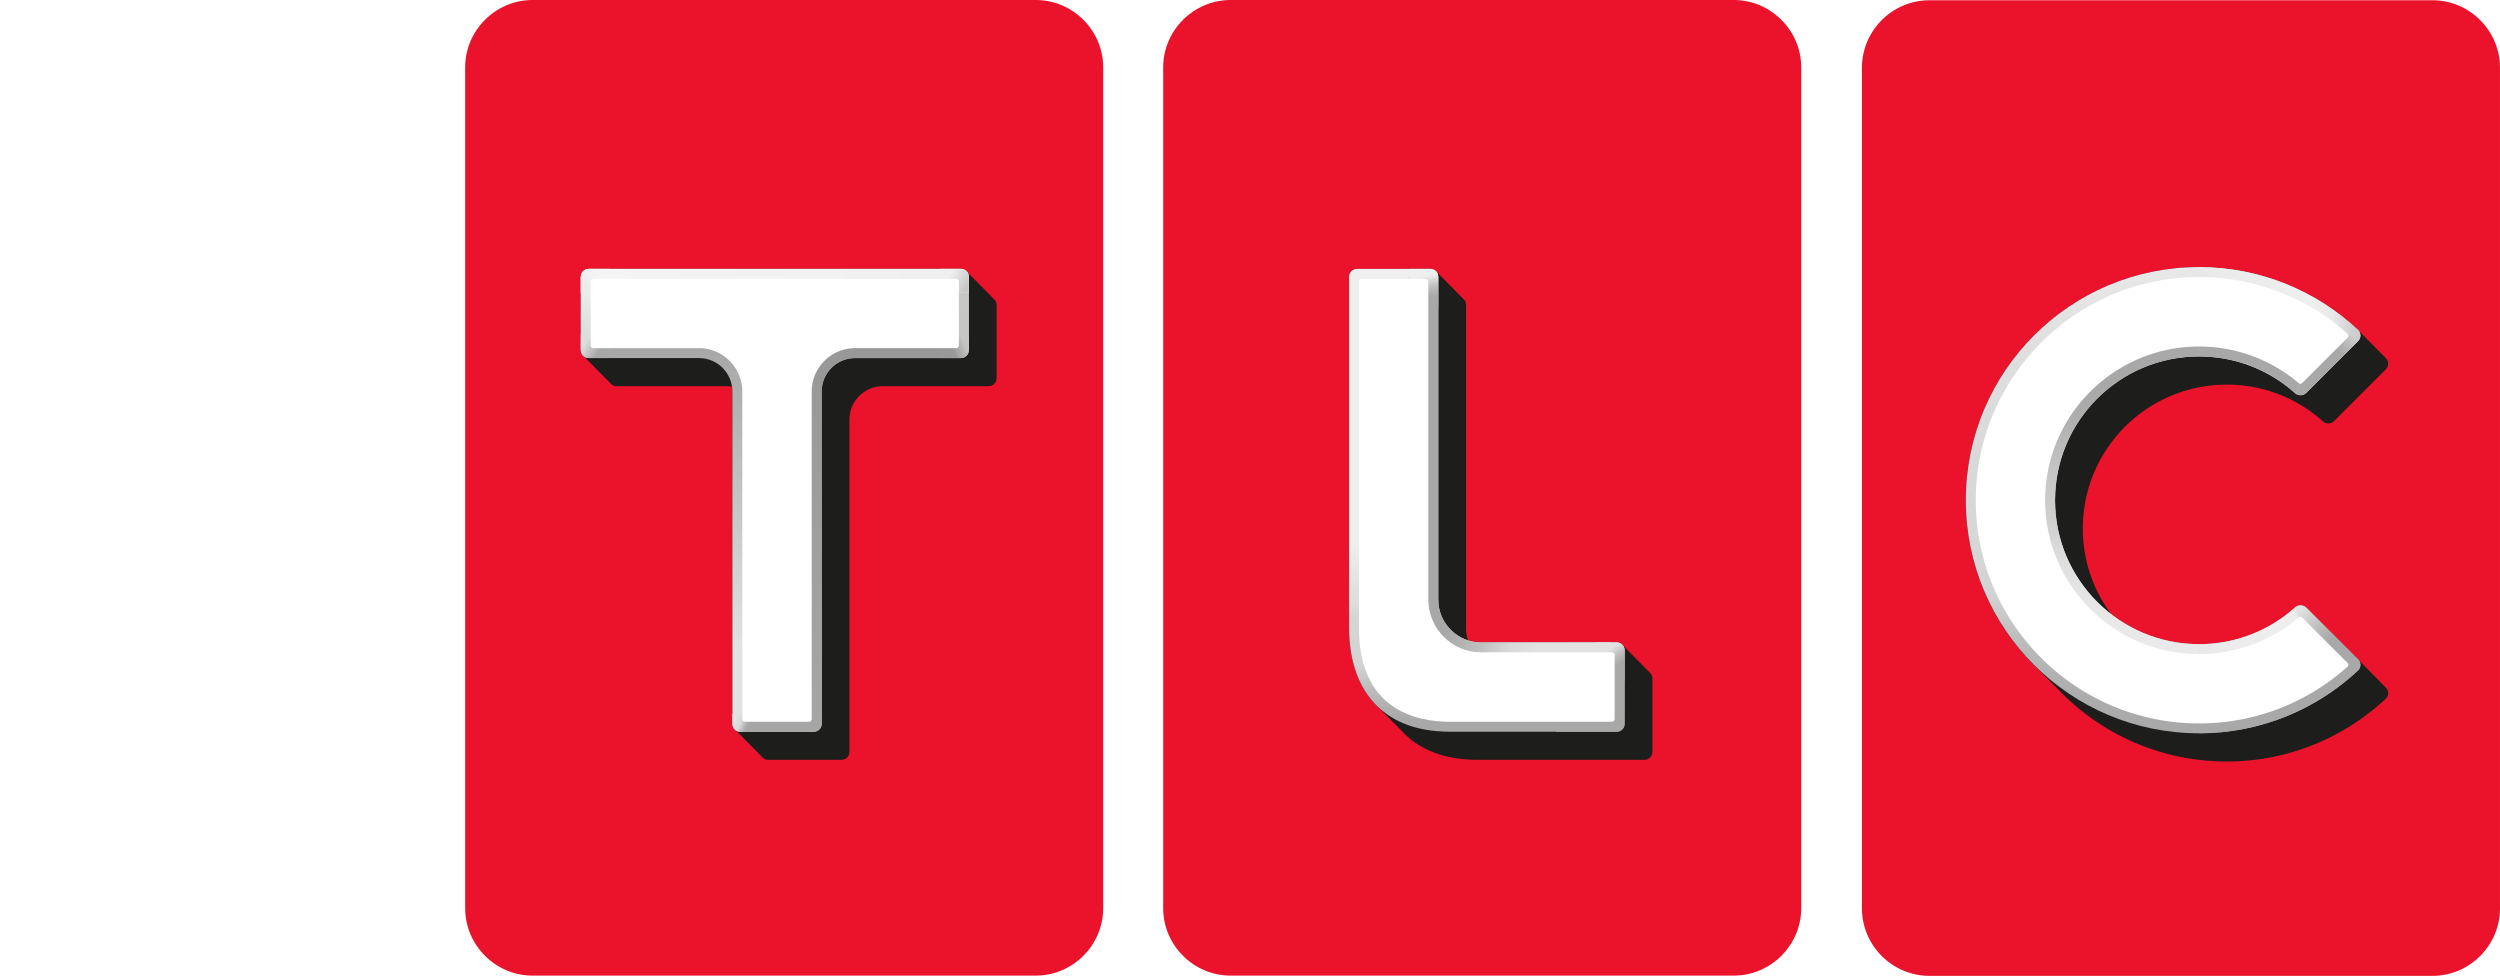 <svg width="982.85" height="383.65" version="1.1" viewBox="0 0 982.85 383.65" xml:space="preserve" xmlns="http://www.w3.org/2000/svg" xmlns:xlink="http://www.w3.org/1999/xlink"><defs><clipPath id="Outer_00000010275984292795969030000008039204914565964702_-0-1-7"><path d="m617.33 0.08h-157.86c-11.65 0-21.18 9.53-21.18 21.15v263.81c0 11.65 9.53 21.17 21.18 21.17h157.86c11.62 0 21.17-9.53 21.17-21.17v-263.8c0.01-11.62-9.55-21.16-21.17-21.16z"/></clipPath><linearGradient id="linearGradient5946-3" x1="437.49" x2="442.49" y1="155.28" y2="155.28" gradientUnits="userSpaceOnUse" xlink:href="#XXX"/><linearGradient id="linearGradient5948-9" x1="437.49" x2="472.52" y1="289.58" y2="289.58" gradientUnits="userSpaceOnUse" xlink:href="#WWW"/><linearGradient id="linearGradient5950-9" x1="472.52" x2="600.41" y1="304.52" y2="304.52" gradientUnits="userSpaceOnUse" xlink:href="#VVV"/><linearGradient id="linearGradient5952-6" x1="600.41" x2="639.3" y1="289.58" y2="289.58" gradientUnits="userSpaceOnUse" xlink:href="#UUU"/><linearGradient id="linearGradient5954-6" x1="634.3" x2="639.3" y1="160.05" y2="160.05" gradientUnits="userSpaceOnUse" xlink:href="#TTT"/><linearGradient id="linearGradient5956-4" x1="601.64" x2="639.3" y1="23.625" y2="23.625" gradientUnits="userSpaceOnUse" xlink:href="#SSS"/><linearGradient id="linearGradient5958-4" x1="480.11" x2="601.64" y1="1.785" y2="1.785" gradientUnits="userSpaceOnUse" xlink:href="#RRR"/><linearGradient id="linearGradient5960-7" x1="437.49" x2="480.11" y1="18.847" y2="18.847" gradientUnits="userSpaceOnUse" xlink:href="#QQQ"/><clipPath id="Outer_00000065061553020722539380000009036048586622302127_-5-8-4"><path d="m179.04 0h-157.86c-11.65 0-21.18 9.53-21.18 21.15v263.81c0 11.65 9.53 21.17 21.18 21.17h157.86c11.62 0 21.17-9.53 21.17-21.17v-263.81c0.01-11.62-9.55-21.15-21.17-21.15z"/></clipPath><linearGradient id="linearGradient5962-7" x1="-.799" x2="4.2" y1="155.19" y2="155.19" gradientUnits="userSpaceOnUse" xlink:href="#PPP"/><linearGradient id="linearGradient5964-7" x1="-.799" x2="34.231" y1="289.5" y2="289.5" gradientUnits="userSpaceOnUse" xlink:href="#OOO"/><linearGradient id="linearGradient5966-7" x1="34.231" x2="162.12" y1="304.44" y2="304.44" gradientUnits="userSpaceOnUse" xlink:href="#NNN"/><linearGradient id="linearGradient5968-0" x1="162.12" x2="201.02" y1="289.5" y2="289.5" gradientUnits="userSpaceOnUse" xlink:href="#MMM"/><linearGradient id="linearGradient5970-4" x1="196.02" x2="201.02" y1="159.97" y2="159.97" gradientUnits="userSpaceOnUse" xlink:href="#LLL"/><linearGradient id="linearGradient5972-9" x1="163.35" x2="201.02" y1="23.541" y2="23.541" gradientUnits="userSpaceOnUse" xlink:href="#KKK"/><linearGradient id="linearGradient5974-9" x1="41.826" x2="163.35" y1="1.701" y2="1.701" gradientUnits="userSpaceOnUse" xlink:href="#JJJ"/><linearGradient id="linearGradient5976-5" x1="-.799" x2="41.826" y1="18.763" y2="18.763" gradientUnits="userSpaceOnUse" xlink:href="#III"/><clipPath id="Outer_00000152976149169722406290000010164063148477276291_-8-0-4"><path d="m398.06 0h-157.85c-11.65 0-21.18 9.53-21.18 21.15v263.81c0 11.65 9.53 21.17 21.18 21.17h157.86c11.62 0 21.17-9.53 21.17-21.17v-263.81c0-11.62-9.56-21.15-21.18-21.15z"/></clipPath><linearGradient id="linearGradient5978-5" x1="218.22" x2="223.22" y1="155.19" y2="155.19" gradientUnits="userSpaceOnUse" xlink:href="#HHH"/><linearGradient id="linearGradient5980-7" x1="218.22" x2="253.25" y1="289.5" y2="289.5" gradientUnits="userSpaceOnUse" xlink:href="#GGG"/><linearGradient id="linearGradient5982-7" x1="253.25" x2="381.15" y1="304.44" y2="304.44" gradientUnits="userSpaceOnUse" xlink:href="#FFF"/><linearGradient id="linearGradient5984-2" x1="381.15" x2="420.04" y1="289.5" y2="289.5" gradientUnits="userSpaceOnUse" xlink:href="#EEE"/><linearGradient id="linearGradient5986-0" x1="415.04" x2="420.04" y1="159.97" y2="159.97" gradientUnits="userSpaceOnUse" xlink:href="#DDD"/><linearGradient id="linearGradient5988-9" x1="382.37" x2="420.04" y1="23.541" y2="23.541" gradientUnits="userSpaceOnUse" xlink:href="#CCC"/><linearGradient id="linearGradient5990-9" x1="260.85" x2="382.37" y1="1.701" y2="1.701" gradientUnits="userSpaceOnUse" xlink:href="#BBB"/><linearGradient id="linearGradient5992-0" x1="218.22" x2="260.85" y1="18.763" y2="18.763" gradientUnits="userSpaceOnUse" xlink:href="#AAA"/><linearGradient id="linearGradient10207" x1="544.06" x2="544.06" y1="230.1" y2="83.8" gradientTransform="scale(1.253)" gradientUnits="userSpaceOnUse"><stop stop-color="#a8a8a8" offset="0"/><stop stop-color="#adadad" offset=".088"/><stop stop-color="#b9b9b9" offset=".181"/><stop stop-color="#d3d3d3" offset=".3"/><stop stop-color="#d7d7d7" offset=".411"/><stop stop-color="#d7d7d7" offset=".495"/><stop stop-color="#d9d9d9" offset=".578"/><stop stop-color="#dadada" offset=".657"/><stop stop-color="#dcdcdc" offset=".734"/><stop stop-color="#dfdfdf" offset=".819"/><stop stop-color="#e3e3e3" offset=".905"/><stop stop-color="#e7e7e7" offset=".979"/><stop stop-color="#e9e9e9" offset="1"/></linearGradient><linearGradient id="linearGradient10209" x1="544.07" x2="544.07" y1="109.9" y2="203.44" gradientTransform="scale(1.253)" gradientUnits="userSpaceOnUse"><stop stop-color="#a8a8a8" offset="0"/><stop stop-color="#a8a8a8" offset=".1"/><stop stop-color="#ababab" offset=".2"/><stop stop-color="#b8b8b8" offset=".3"/><stop stop-color="#c5c5c5" offset=".4"/><stop stop-color="#cbcbcb" offset=".5"/><stop stop-color="#d2d2d2" offset=".6"/><stop stop-color="#dedede" offset=".7"/><stop stop-color="#e4e4e4" offset=".8"/><stop stop-color="#e8e8e8" offset=".9"/><stop stop-color="#eaeaea" offset="1"/></linearGradient><linearGradient id="linearGradient10211" x1="594.54" x2="574.98" y1="209.89" y2="190.17" gradientTransform="scale(1.253)" gradientUnits="userSpaceOnUse"><stop stop-color="#a8a8a8" offset="0"/><stop stop-color="#a8a8a8" offset=".462"/><stop stop-color="#b2b2b2" offset=".567"/><stop stop-color="#bdbdbd" offset=".661"/><stop stop-color="#c9c9c9" offset=".751"/><stop stop-color="#d9d9d9" offset=".876"/><stop stop-color="#dedede" offset=".92"/><stop stop-color="#e2e2e2" offset=".975"/><stop stop-color="#e3e3e3" offset="1"/></linearGradient><linearGradient id="linearGradient10213" x1="544.24" x2="575.18" y1="204.01" y2="190.22" gradientTransform="scale(1.253)" gradientUnits="userSpaceOnUse"><stop stop-color="#eaeaea" offset="0"/><stop stop-color="#eaeaea" offset=".12"/><stop stop-color="#ebebeb" offset=".132"/><stop stop-color="#ededed" offset=".476"/><stop stop-color="#eee" offset=".709"/><stop stop-color="#eee" offset=".929"/><stop stop-color="#e3e3e3" offset=".968"/><stop stop-color="#e1e1e1" offset=".982"/><stop stop-color="#e1e1e1" offset="1"/></linearGradient><linearGradient id="linearGradient10215" x1="544.06" x2="594.71" y1="95.42" y2="95.42" gradientTransform="scale(1.253)" gradientUnits="userSpaceOnUse"><stop stop-color="#eaeaea" offset="0"/><stop stop-color="#eaeaea" offset=".12"/><stop stop-color="#ebebeb" offset=".132"/><stop stop-color="#ededed" offset=".476"/><stop stop-color="#efefef" offset=".709"/><stop stop-color="#e9e9e9" offset=".831"/><stop stop-color="#d4d4d4" offset=".929"/><stop stop-color="#cdcdcd" offset=".968"/><stop stop-color="#ccc" offset=".982"/><stop stop-color="#ccc" offset="1"/></linearGradient><linearGradient id="linearGradient10217" x1="574.93" x2="594.55" y1="190.13" y2="209.9" gradientTransform="matrix(1.253,0,0,-1.253,0,393.35)" gradientUnits="userSpaceOnUse"><stop stop-color="#a8a8a8" offset="0"/><stop stop-color="#a8a8a8" offset=".462"/><stop stop-color="#a8a8a8" offset=".567"/><stop stop-color="#a8a8a8" offset=".661"/><stop stop-color="#b3b3b3" offset=".751"/><stop stop-color="#c8c8c8" offset=".876"/><stop stop-color="#cdcdcd" offset=".92"/><stop stop-color="#e2e2e2" offset=".975"/><stop stop-color="#e3e3e3" offset="1"/></linearGradient><linearGradient id="linearGradient10219" x1="85.995" x2="85.995" y1="223.77" y2="110.75" gradientTransform="scale(1.253)" gradientUnits="userSpaceOnUse"><stop stop-color="#e2e2e2" offset="0"/><stop stop-color="#e2e2e2" offset=".173"/><stop stop-color="#a8a8a8" offset="1"/></linearGradient><linearGradient id="linearGradient10221" x1="110.37" x2="110.37" y1="228.05" y2="110.75" gradientTransform="scale(1.253)" gradientUnits="userSpaceOnUse"><stop stop-color="#a6a6a6" offset="0"/><stop stop-color="#989898" offset="1"/></linearGradient><linearGradient id="linearGradient10223" x1="83.958" x2="88.404" y1="226.81" y2="228.8" gradientTransform="scale(1.253)" gradientUnits="userSpaceOnUse"><stop stop-color="#e2e2e2" offset="0"/><stop stop-color="#dbdbdb" offset=".44"/><stop stop-color="#d0cfcf" offset=".555"/><stop stop-color="#afafaf" offset=".836"/><stop stop-color="#a7a7a7" offset="1"/></linearGradient><linearGradient id="linearGradient10225" x1="154.07" x2="154.07" y1="91.828" y2="104.89" gradientTransform="scale(1.253)" gradientUnits="userSpaceOnUse"><stop stop-color="#c7c7c7" offset="0"/><stop stop-color="#c6c6c6" offset="1"/></linearGradient><linearGradient id="linearGradient10227" x1="153.52" x2="158.31" y1="111.17" y2="109.14" gradientTransform="scale(1.253)" gradientUnits="userSpaceOnUse"><stop stop-color="#999" offset="0"/><stop stop-color="#c6c6c6" offset=".833"/><stop stop-color="#c6c6c6" offset="1"/></linearGradient><linearGradient id="linearGradient10229" x1="145.12" x2="41.674" y1="84.36" y2="84.36" gradientTransform="scale(1.253)" gradientUnits="userSpaceOnUse"><stop stop-color="#efefef" offset="0"/><stop stop-color="#f5f5f5" offset="1"/></linearGradient><linearGradient id="linearGradient10231" x1="152.45" x2="158.05" y1="85.613" y2="89.314" gradientTransform="scale(1.253)" gradientUnits="userSpaceOnUse"><stop stop-color="#efefef" offset="0"/><stop stop-color="#c7c7c7" offset=".969"/><stop stop-color="#c7c7c7" offset="1"/></linearGradient><linearGradient id="linearGradient10233" x1="154.07" x2="154.07" y1="91.828" y2="104.89" gradientTransform="matrix(-1.253,0,0,1.253,243.48,0)" gradientUnits="userSpaceOnUse"><stop stop-color="#ececec" offset="0"/><stop stop-color="#dcdcdc" offset="1"/></linearGradient><linearGradient id="linearGradient10235" x1="152.45" x2="158.05" y1="85.613" y2="89.314" gradientTransform="matrix(-1.253,0,0,1.253,243.51,0)" gradientUnits="userSpaceOnUse"><stop stop-color="#f5f5f5" offset="0"/><stop stop-color="#ebebeb" offset=".969"/><stop stop-color="#ebebeb" offset="1"/></linearGradient><linearGradient id="linearGradient10237" x1="152.87" x2="156.89" y1="110.97" y2="108.4" gradientTransform="matrix(-1.253,0,0,1.253,243.48,0)" gradientUnits="userSpaceOnUse"><stop stop-color="#a8a8a8" offset="0"/><stop stop-color="#c8c8c8" offset=".627"/><stop stop-color="#dcdcdc" offset="1"/></linearGradient><linearGradient id="linearGradient10239" x1="279.95" x2="279.95" y1="226.32" y2="170.38" gradientTransform="scale(1.253)" gradientUnits="userSpaceOnUse"><stop stop-color="#a8a8a8" offset="0"/><stop stop-color="#b4b4b4" offset=".116"/><stop stop-color="#c2c2c2" offset=".215"/><stop stop-color="#d3d3d3" offset=".316"/><stop stop-color="#d4d4d4" offset=".355"/><stop stop-color="#d5d5d5" offset=".583"/><stop stop-color="#ddd" offset=".663"/><stop stop-color="#dfdfdf" offset=".705"/><stop stop-color="#e1e1e1" offset=".748"/><stop stop-color="#efefef" offset="1"/></linearGradient><linearGradient id="linearGradient10241" x1="154.05" x2="154.41" y1="85.762" y2="89.968" gradientTransform="matrix(1.253,0,0,2.03,184.55,-65.524)" gradientUnits="userSpaceOnUse"><stop stop-color="#efefef" offset="0"/><stop stop-color="silver" offset=".468"/><stop stop-color="#a8a8a8" offset="1"/></linearGradient><linearGradient id="linearGradient10243" x1="307.22" x2="335.88" y1="199.98" y2="206.05" gradientTransform="scale(1.253)" gradientUnits="userSpaceOnUse"><stop stop-color="#a8a8a8" offset="0"/><stop stop-color="#b4b4b4" offset=".213"/><stop stop-color="#c2c2c2" offset=".434"/><stop stop-color="#cecece" offset=".56"/><stop stop-color="#dadada" offset=".723"/><stop stop-color="#e2e2e2" offset="1"/></linearGradient><linearGradient id="linearGradient10245" x1="153.6" x2="154.93" y1="85.622" y2="89.108" gradientTransform="matrix(1.253,0,0,2.03,257.81,81.329)" gradientUnits="userSpaceOnUse"><stop stop-color="#e2e2e2" offset="0"/><stop stop-color="silver" offset=".468"/><stop stop-color="#a8a8a8" offset="1"/></linearGradient></defs><style>.st0{fill:#eb122b}.st28{fill:#1d1d1b}.st31{fill:#fff}</style><g transform="translate(182.87)"><path class="st0" d="m773.45 0.1h-197.78c-14.596 0-26.536 11.94-26.536 26.499v330.53c0 14.596 11.94 26.524 26.536 26.524h197.78c14.559 0 26.524-11.94 26.524-26.524v-330.52c0.013-14.559-11.965-26.511-26.524-26.511z" fill="#eb122b" stroke-width="1.253"/><g transform="scale(1.253)" clip-path="url(#Outer_00000010275984292795969030000008039204914565964702_-0-1-7)" fill="none" stroke-miterlimit="10" stroke-width="5"><path d="m439.99 272.14v-233.73" stroke="url(#linearGradient5946-3)"/><path d="m472.52 304.52h-13.05c-10.74 0-19.48-8.74-19.48-19.47v-12.9" stroke="url(#linearGradient5948-9)"/><path d="m600.41 304.52h-127.89" stroke="url(#linearGradient5950-9)"/><path d="m636.8 272.14v12.9c0 10.74-8.74 19.47-19.47 19.47h-16.92" stroke="url(#linearGradient5952-6)"/><path d="m636.8 47.97v224.17" stroke="url(#linearGradient5954-6)"/><path d="m601.64 1.78h15.69c10.74 0 19.47 8.73 19.47 19.45v26.73" stroke="url(#linearGradient5956-4)"/><path d="m480.12 1.78h121.52" stroke="url(#linearGradient5958-4)"/><path d="m439.99 38.41v-17.17c0-10.73 8.74-19.45 19.48-19.45h20.64" stroke="url(#linearGradient5960-7)"/></g><path class="st0" d="m575.67 381.53c-13.456 0-24.406-10.95-24.406-24.394v-330.53c0-13.444 10.95-24.369 24.406-24.369h197.78c13.456 0 24.394 10.938 24.394 24.369v330.53c0 13.456-10.95 24.394-24.394 24.394z" fill="#eb122b" stroke-width="1.253"/><path class="st28" d="m681.65 105.03c-50.642 0-91.687 41.045-91.687 91.675 0 25.424 10.382 48.436 27.135 65.043l0.142 0.142c3.32 3.37 6.634 6.718 9.941 10.073 0.09 0.09 0.178 0.184 0.269 0.276 16.613 16.753 39.646 27.14 65.112 27.14 24.294 0 46.395-9.508 62.758-24.919 0.965-1.178 0.915-2.957-0.15-4.072l-0.322-0.323c-0.013-0.013-0.015-0.029-0.028-0.041-10.126-10.304-20.385-20.509-30.658-30.77-0.015-0.013-0.031-0.024-0.045-0.038l-0.306-0.303c-1.203-1.178-3.285-1.178-4.5 0a56.287 56.287 0 0 1-37.648 14.359c-12.971 0-24.92-4.383-34.47-11.727a56.246 56.246 0 0 1-11.225-33.778c0-31.26 25.359-56.556 56.606-56.556 14.458-0.013 27.653 5.412 37.651 14.333 1.228 1.215 3.295 1.215 4.498 0.025l20.447-20.46c1.077-1.115 1.128-2.857 0.15-4.085l-0.351-0.365c-3.422-3.443-6.841-6.885-10.211-10.349-0.106-0.1-0.219-0.194-0.326-0.293-0.01-0.014-0.014-0.031-0.025-0.045-16.413-15.461-38.464-24.945-62.758-24.945z" fill="#1d1d1b" stroke-width="1.253"/><path d="m719.31 154.48c-9.998-8.921-23.191-14.346-37.65-14.346-31.247 0-56.606 25.296-56.606 56.543 0 31.185 25.359 56.556 56.606 56.556 14.458 0 27.652-5.412 37.65-14.358 1.228-1.178 3.295-1.178 4.498 0l20.447 20.422c1.077 1.115 1.128 2.894 0.15 4.072-16.363 15.411-38.464 24.92-62.758 24.92-50.642 0-91.687-41.058-91.687-91.625 0-50.642 41.045-91.675 91.687-91.675 24.294 0 46.345 9.484 62.758 24.945 0.965 1.228 0.915 2.969-0.15 4.084l-20.447 20.46c-1.203 1.215-3.27 1.215-4.498 0z" fill="url(#linearGradient10207)" stroke-width="1.253"/><path d="m681.65 126.67c-38.667 0-70.006 31.33-70.006 69.996 0 38.609 31.339 69.957 70.006 69.957l5e-3 -13.383c-31.245-2e-3 -56.601-25.371-56.601-56.555 0-31.246 25.356-56.542 56.601-56.545z" fill="url(#linearGradient10209)" stroke-width="1.253"/><path d="m744.26 259.3c1.077 1.115 1.128 2.894 0.15 4.072-16.363 15.411-38.464 24.92-62.758 24.92l26.392-21.674z" fill="#a8a8a8" stroke-width="1.253"/><path d="m719.8 238.49c1.235-0.777 2.953-0.649 4.007 0.382l20.447 20.422-36.215 7.318 13.208-24.163z" fill="url(#linearGradient10211)" stroke-width="1.253"/><path d="m681.67 253.24c14.458 0 27.652-5.412 37.65-14.358a3.07 3.07 0 0 1 0.491-0.382l1.446 3.959-13.208 24.163h-26.389z" fill="url(#linearGradient10213)" stroke-width="1.253"/><path d="m744.26 134.05c1.077-1.115 1.128-2.894 0.15-4.072-16.363-15.411-38.464-24.92-62.758-24.92l26.392 21.674z" fill="url(#linearGradient10215)" stroke-width="1.253"/><path d="m719.8 154.87c1.235 0.777 2.958 0.63 4.012-0.402l20.447-20.422-4.122-2.62-18.885 19.465z" fill="url(#linearGradient10217)" stroke-width="1.253"/><path d="m681.67 140.14c14.458 0 27.657 5.4 37.655 14.346 0.148 0.143 0.308 0.276 0.486 0.388l1.452-3.978-13.208-24.163-26.389-0.064z" fill="#a8a8a8" stroke-width="1.253"/><path class="st31" d="m681.67 284.41c-48.4 0-87.778-39.354-87.778-87.716 0-48.4 39.379-87.778 87.778-87.778 21.6 0 42.223 7.893 58.335 22.289 0.451 0.413 0.476 1.128 0.038 1.554l-17.791 17.791c-0.388 0.388-1.015 0.413-1.441 0.05a60.352 60.352 0 0 0-39.141-14.371c-33.365 0-60.515 27.125-60.515 60.452 0 33.34 27.15 60.465 60.515 60.465 14.396 0 28.228-5.087 39.128-14.371 0.426-0.363 1.04-0.338 1.441 0.05l17.791 17.766c0.439 0.439 0.413 1.153-0.038 1.554-16.1 14.383-36.71 22.264-58.322 22.264z" fill="#fff" stroke-width="1.253"/><path class="st0" d="m224.32 0h-197.78c-14.596 0-26.536 11.94-26.536 26.499v330.53c0 14.596 11.94 26.524 26.536 26.524h197.78c14.559 0 26.524-11.94 26.524-26.524v-330.53c0.013-14.559-11.965-26.499-26.524-26.499z" fill="#eb122b" stroke-width="1.253"/><g transform="scale(1.253)" clip-path="url(#Outer_00000065061553020722539380000009036048586622302127_-5-8-4)" fill="none" stroke-miterlimit="10" stroke-width="5"><path d="m1.7 272.06v-233.73" stroke="url(#linearGradient5962-7)"/><path d="m34.23 304.44h-13.05c-10.74 0-19.48-8.74-19.48-19.47v-12.9" stroke="url(#linearGradient5964-7)"/><path d="m162.12 304.44h-127.89" stroke="url(#linearGradient5966-7)"/><path d="m198.52 272.06v12.9c0 10.74-8.74 19.47-19.47 19.47h-16.92" stroke="url(#linearGradient5968-0)"/><path d="m198.52 47.88v224.18" stroke="url(#linearGradient5970-4)"/><path d="m163.35 1.7h15.69c10.74 0 19.47 8.73 19.47 19.45v26.73" stroke="url(#linearGradient5972-9)"/><path d="m41.83 1.7h121.52" stroke="url(#linearGradient5974-9)"/><path d="m1.7 38.33v-17.18c0-10.72 8.74-19.45 19.48-19.45h20.64" stroke="url(#linearGradient5976-5)"/></g><path class="st0" d="m26.536 381.43c-13.456 0-24.406-10.95-24.406-24.394v-330.54c0-13.431 10.95-24.369 24.406-24.369h197.78c13.456 0 24.394 10.938 24.394 24.369v330.53c0 13.456-10.95 24.394-24.394 24.394h-197.78z" fill="#eb122b" stroke-width="1.253"/><path class="st28" d="m48.55 105.69c-1.691 0-3.095 1.379-3.095 3.071v28.917c0 0.936 0.444 1.746 1.105 2.315 0.115 0.138 0.231 0.258 0.367 0.375 3.313 3.329 6.555 6.712 9.872 10.001 0.101 0.119 0.204 0.224 0.323 0.326 0.57 0.682 1.396 1.14 2.342 1.14h43.35c0.713 0 1.406 0.073 2.087 0.182 0.091 0.626 0.154 1.259 0.154 1.911v130.64c0 0.952 0.446 1.768 1.115 2.334 3.527 3.577 7.039 7.149 10.559 10.694 0.566 0.67 1.382 1.116 2.333 1.116h28.929c1.716 0 3.082-1.378 3.082-3.095v-130.64c0-7.267 5.876-13.155 13.155-13.155h41.559c1.716 0 3.132-1.391 3.132-3.095h0.013v-28.917c0-0.915-0.44-1.716-1.1-2.278-3.433-3.446-6.795-6.946-10.227-10.355-0.106-0.125-0.212-0.238-0.338-0.346-0.576-0.68-1.412-1.143-2.377-1.143z" fill="#1d1d1b" stroke-width="1.253"/><path d="m198.01 137.68c0 1.704-1.416 3.095-3.132 3.095h-41.559c-7.279 0-13.155 5.889-13.155 13.155v130.64c0 1.716-1.366 3.095-3.082 3.095h-28.929c-1.716 0-3.095-1.378-3.095-3.095v-130.64c0-7.267-5.864-13.155-13.155-13.155h-43.35c-1.691 0-3.095-1.391-3.095-3.095v-28.917c0-1.691 1.403-3.07 3.095-3.07h146.34c1.716 0 3.132 1.378 3.132 3.057v28.929z" fill="url(#linearGradient10219)" stroke-width="1.253"/><path d="m122.62 131.42v148.41h-9.73l-6.927 6.941c0.559 0.559 1.334 0.902 2.193 0.902h28.929a3.072 3.072 0 0 0 3.082-3.093v-130.64c0-7.267 5.876-13.155 13.155-13.155h41.559c1.716 0 3.132-1.389 3.132-3.093h0.013v-6.262z" fill="url(#linearGradient10221)" stroke-width="1.253"/><path d="m105.06 280.74v3.835c0 1.716 1.378 3.095 3.095 3.095h4.571v-6.928z" fill="url(#linearGradient10223)" fill-rule="evenodd" stroke-width="1.253"/><path d="m186.73 137.68h11.289v-28.929h-11.289z" fill="url(#linearGradient10225)" stroke-width="1.253"/><path d="m186.73 131.42v9.355h8.14c1.716 0 3.132-1.388 3.132-3.092h0.015v-6.264z" fill="url(#linearGradient10227)" stroke-width="1.253"/><path d="m48.61 105.69c-1.758 0-3.155 1.379-3.155 3.058v6.3h152.57v-6.3c0-1.679-1.416-3.058-3.132-3.058z" fill="url(#linearGradient10229)" stroke-width="1.253"/><path d="m186.73 105.69v9.358h11.289v-6.3c0-1.679-1.416-3.057-3.132-3.057z" fill="url(#linearGradient10231)" stroke-width="1.253"/><path d="m56.744 137.68h-11.289v-28.929h11.289z" fill="url(#linearGradient10233)" stroke-width="1.253"/><path d="m56.78 105.69v9.358h-11.289v-6.3c0-1.679 1.416-3.057 3.132-3.057z" fill="url(#linearGradient10235)" stroke-width="1.253"/><path d="m56.744 131.42v9.355h-8.14c-1.716 0-3.148-1.389-3.148-3.093v-6.262z" fill="url(#linearGradient10237)" stroke-width="1.253"/><path class="st31" d="m108.96 282.68v-128.75c0-9.422-7.643-17.064-17.064-17.064h-41.484a1.065 1.065 0 0 1-1.065-1.065v-25.133c0-0.589 0.476-1.065 1.065-1.065h142.62c0.589 0 1.065 0.476 1.065 1.065v25.133c0 0.589-0.476 1.065-1.065 1.065h-39.717c-9.422 0-17.064 7.643-17.064 17.064v128.75c0 0.589-0.476 1.065-1.065 1.065h-25.158a1.065 1.065 0 0 1-1.065-1.065z" fill="#fff" stroke-width="1.253"/><path class="st0" d="m498.73 0h-197.77c-14.596 0-26.536 11.94-26.536 26.499v330.53c0 14.596 11.94 26.524 26.536 26.524h197.78c14.559 0 26.524-11.94 26.524-26.524v-330.53c0-14.559-11.978-26.499-26.536-26.499z" fill="#eb122b" stroke-width="1.253"/><g transform="scale(1.253)" clip-path="url(#Outer_00000152976149169722406290000010164063148477276291_-8-0-4)" fill="none" stroke-miterlimit="10" stroke-width="5"><path d="m220.72 272.06v-233.73" stroke="url(#linearGradient5978-5)"/><path d="m253.25 304.44h-13.05c-10.74 0-19.48-8.74-19.48-19.47v-12.9" stroke="url(#linearGradient5980-7)"/><path d="m381.15 304.44h-127.9" stroke="url(#linearGradient5982-7)"/><path d="m417.54 272.06v12.9c0 10.74-8.74 19.47-19.47 19.47h-16.92" stroke="url(#linearGradient5984-2)"/><path d="m417.54 47.88v224.18" stroke="url(#linearGradient5986-0)"/><path d="m382.37 1.7h15.69c10.74 0 19.47 8.73 19.47 19.45v26.73" stroke="url(#linearGradient5988-9)"/><path d="m260.85 1.7h121.52" stroke="url(#linearGradient5990-9)"/><path d="m220.72 38.33v-17.18c0-10.73 8.74-19.45 19.48-19.45h20.64" stroke="url(#linearGradient5992-0)"/></g><path class="st0" d="m300.96 381.43c-13.456 0-24.406-10.95-24.406-24.394v-330.54c0-13.444 10.95-24.369 24.406-24.369h197.78c13.456 0 24.394 10.938 24.394 24.369v330.53c0 13.456-10.95 24.394-24.394 24.394h-197.78z" fill="#eb122b" stroke-width="1.253"/><path class="st28" d="m350.61 105.69c-1.704 0-3.095 1.379-3.095 3.071v138.12c0 12.352 3.448 23.175 10.905 30.564l0.228 0.233c3.314 3.344 6.599 6.699 9.898 10.023 0.139 0.143 0.277 0.286 0.418 0.426 6.461 6.615 16.032 10.586 29.117 10.586h65.589c1.742 0 3.082-1.391 3.082-3.12v-28.867h-0.013c0-0.95-0.432-1.812-1.111-2.393a3.103 3.103 0 0 0-0.348-0.347l-9.835-9.964a3.09 3.09 0 0 0-0.376-0.385 3.028 3.028 0 0 0-2.325-1.094h-53.336c-1.807 0-3.542-0.289-5.172-0.814a16.826 16.826 0 0 1-0.739-4.949v-126.97c0-0.927-0.43-1.758-1.094-2.324-3.521-3.583-7.039-7.148-10.559-10.696a3.066 3.066 0 0 0-2.343-1.101z" fill="#1d1d1b" stroke-width="1.253"/><path d="m455.83 284.55c0 1.716-1.341 3.12-3.082 3.12h-65.589c-27.689 0-39.654-17.741-39.654-40.782v-138.12c0-1.691 1.391-3.07 3.095-3.07h28.892c1.716 0 3.082 1.378 3.082 3.07v126.98c0 9.296 7.517 16.814 16.826 16.814h53.336c1.742 0 3.082 1.428 3.082 3.132v28.854z" fill="url(#linearGradient10239)" stroke-width="1.253"/><path d="m371.28 108.75v139.1l10.557 5.158 6.159-4.906c-3.332-3.07-5.428-7.456-5.428-12.35v-126.99z" fill="#a8a8a8" stroke-width="1.253"/><path d="m371.28 105.69v15.159h11.289v-12.101c0-1.566-1.282-3.058-3.082-3.058z" fill="url(#linearGradient10241)" stroke-width="1.253"/><path d="m455.83 284.55c0 1.716-1.341 3.12-3.082 3.12h-23.897l5.182-35.106h18.703c1.742 0 3.082 1.428 3.082 3.132v28.854z" fill="#a8a8a8" stroke-width="1.253"/><path d="m388 248.1-6.159 4.906 11.658 10.77h56.756v-11.213h-50.856a16.751 16.751 0 0 1-11.399-4.463z" fill="url(#linearGradient10243)" stroke-width="1.253"/><path d="m444.54 252.55v15.159h11.289v-12.101c0-1.566-1.282-3.058-3.082-3.058z" fill="url(#linearGradient10245)" stroke-width="1.253"/><path class="st31" d="m387.16 283.76c-13.356 0-35.758-4.786-35.758-36.873v-136.22c0-0.589 0.476-1.065 1.065-1.065h25.133c0.589 0 1.065 0.476 1.065 1.065v125.06c0 11.439 9.284 20.723 20.723 20.723h51.469c0.589 0 1.065 0.476 1.065 1.065v25.158c0 0.589-0.476 1.065-1.065 1.065h-63.697z" fill="#fff" stroke-width="1.253"/></g><g transform="matrix(.365 0 0 .365 300.48 144.41)" fill="#fff" font-family="'Mark Pro'" font-size="40px" font-weight="bold" stroke-width="8.087"><path d="m-779.06-291.56h109.02v-91.224h45.127v226.44h-45.127v-93.165h-109.02v93.165h-45.127v-226.44h45.127z" style="white-space:pre"/><path d="m-480.15-382.78q26.526 0 48.2 8.087t37.039 22.968q15.527 14.719 23.938 35.745 8.411 20.865 8.411 46.421t-8.411 46.582q-8.411 20.865-23.938 35.745-15.366 14.719-37.039 22.806t-48.2 8.087h-93.326v-226.44zm-48.2 42.215v142.01h47.714q17.954 0 31.217-5.338t21.997-14.719q8.896-9.543 13.263-22.482 4.367-13.101 4.367-28.467 0-15.527-4.367-28.629-4.367-13.101-13.263-22.482-8.734-9.381-21.997-14.557-13.263-5.338-31.217-5.338z" style="white-space:pre"/></g></svg>
